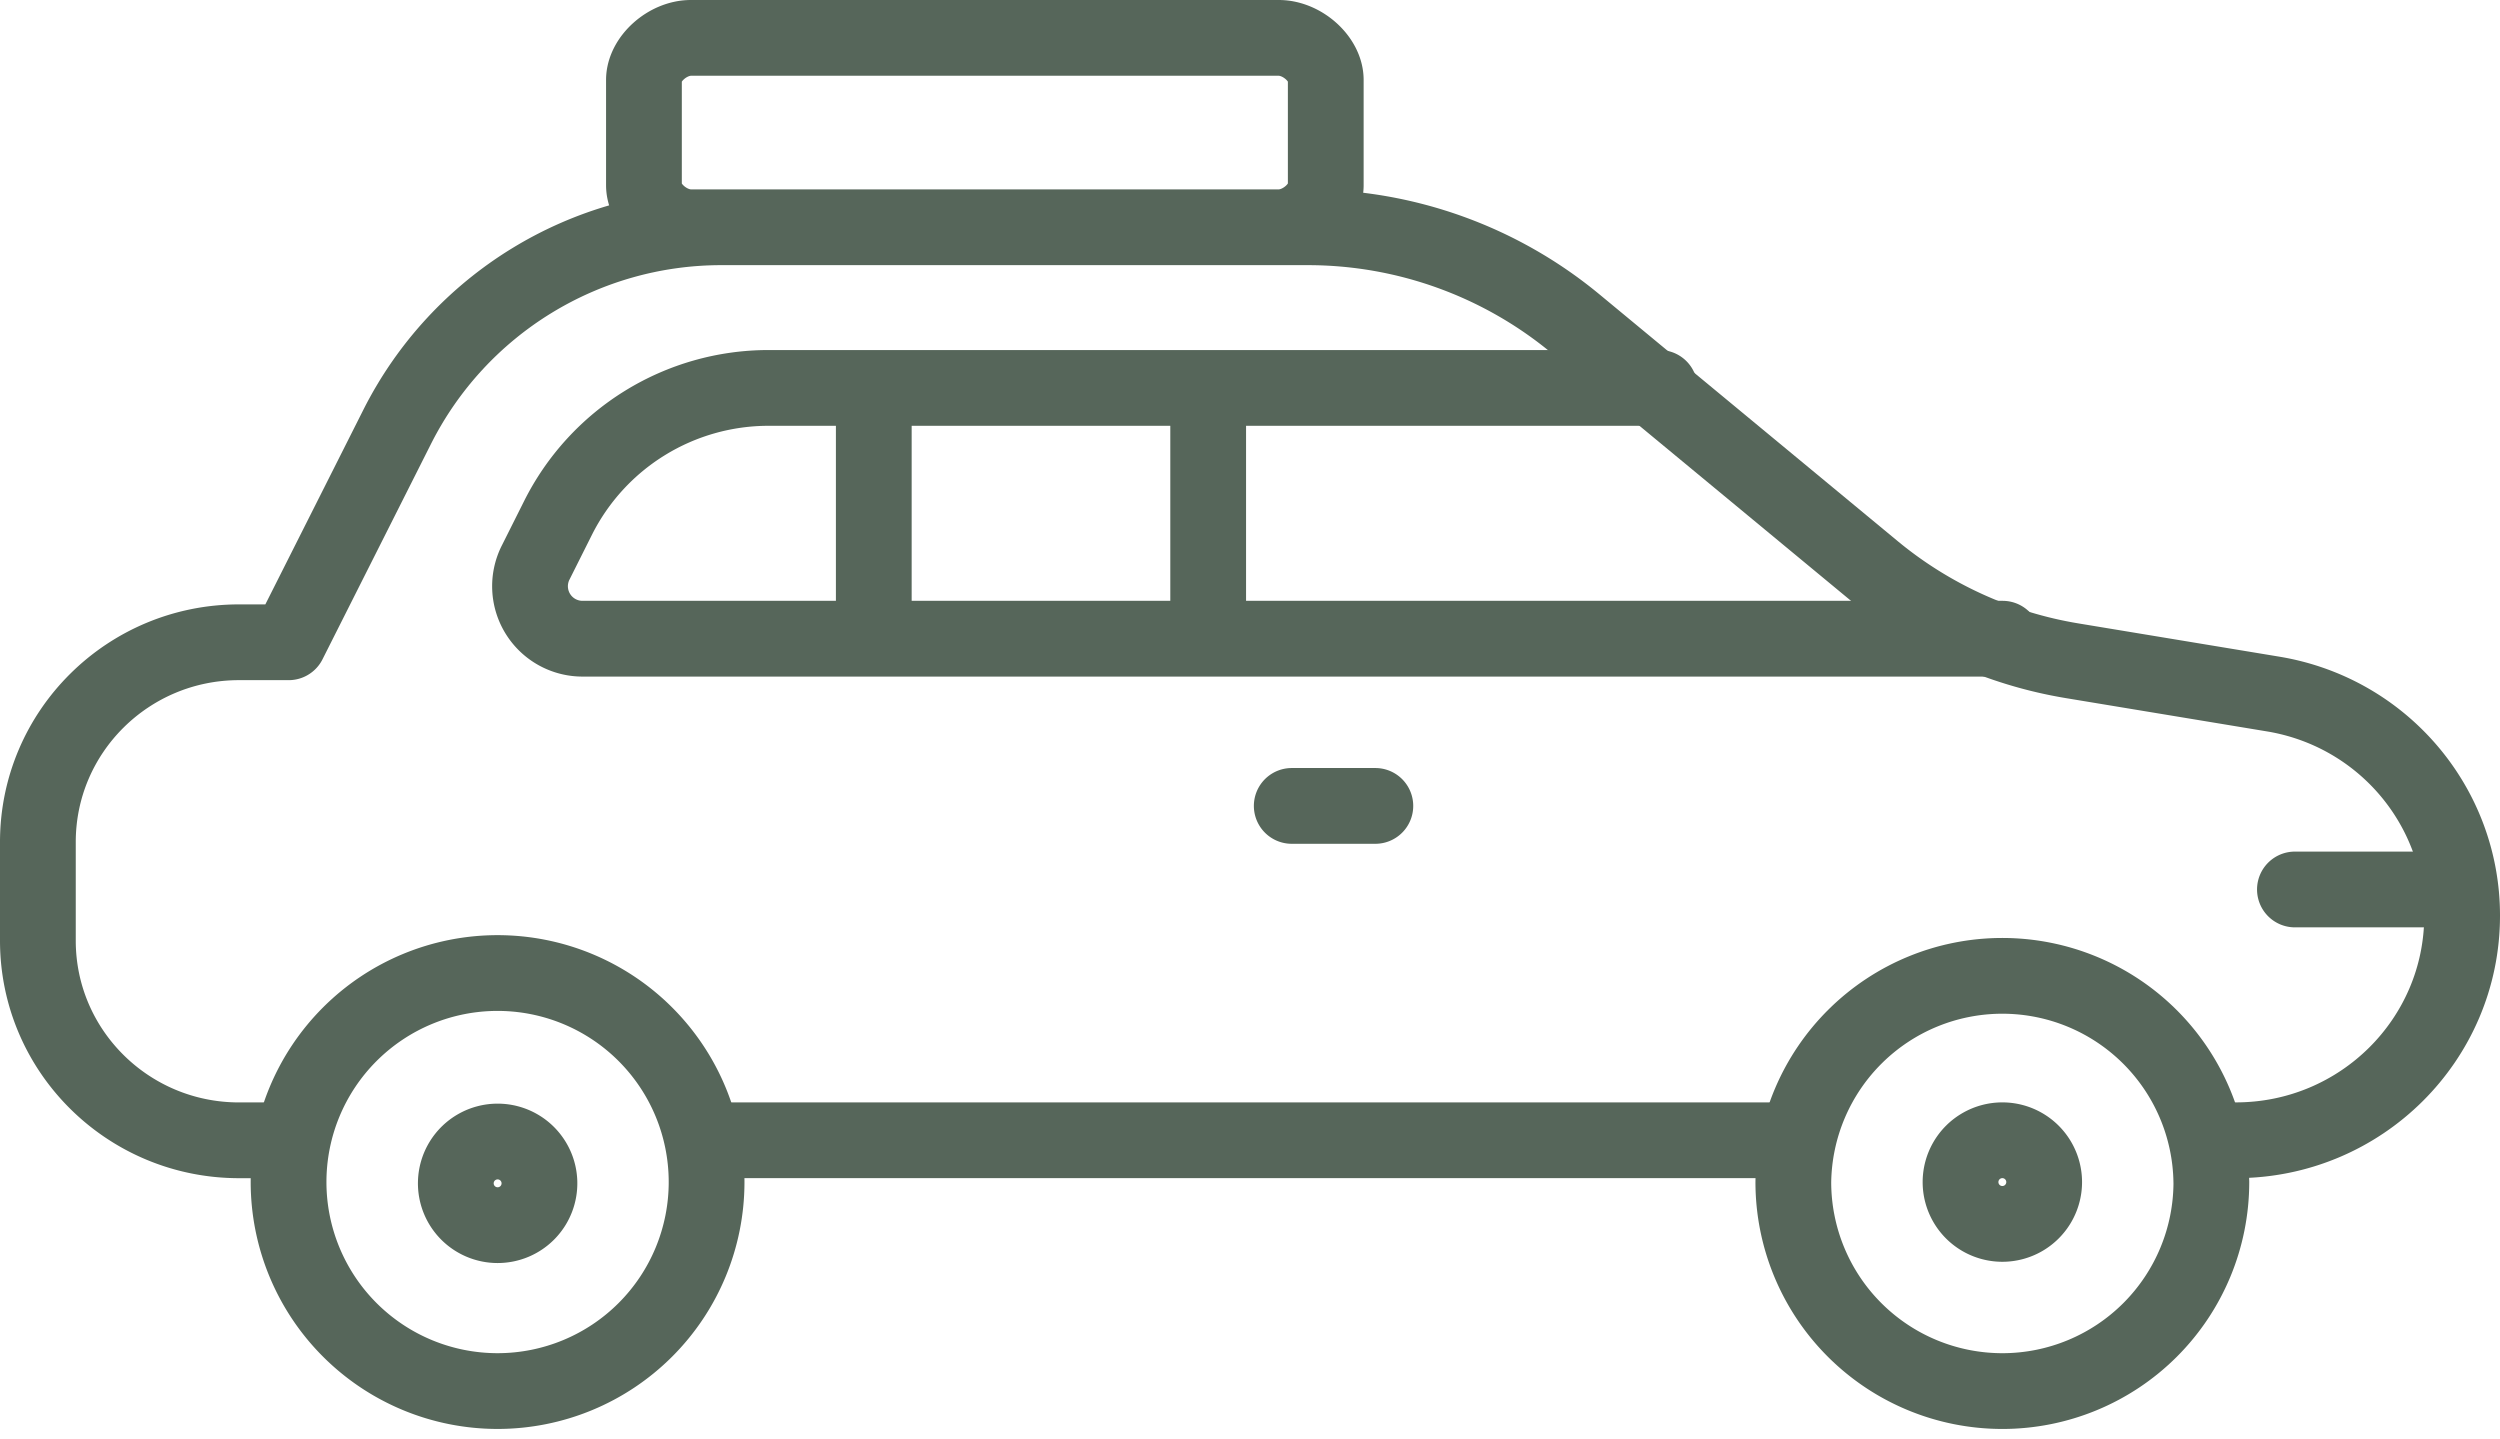 <svg xmlns="http://www.w3.org/2000/svg" width="66" height="38" viewBox="0 0 66 38">
    <g fill="none" fill-rule="evenodd" stroke="#56665A" stroke-linecap="round" stroke-linejoin="round" stroke-width="2">
        <path d="M35 4.889V2.11C35 1.56 34.38 1 33.759 1H18.24C17.621 1 17 1.56 17 2.111V4.89c0 .55.62 1.11 1.241 1.11H33.76C34.379 6 35 5.44 35 4.889zM18.655 30.103h28.69m11.034 0h.647c3.3 0 5.974-2.655 5.974-5.931 0-2.9-2.11-5.374-4.992-5.85l-5.298-.877a11.067 11.067 0 0 1-5.25-2.39L41.586 8.54A11.08 11.08 0 0 0 34.522 6H19.056a9.58 9.58 0 0 0-8.564 5.256l-2.871 5.7H6.31C3.378 16.956 1 19.317 1 22.23v2.602c0 2.911 2.378 5.272 5.31 5.272h1.31"/>
        <path d="M43.814 10.241H20.29a6.218 6.218 0 0 0-5.561 3.438l-.59 1.177a1.386 1.386 0 0 0 1.241 2.006h37.49m-29.802 0v-6.62m8.828 6.62v-6.62m28.69 13.24h4.192m-30.676-2.206h2.207m-17.655 9.93a5.518 5.518 0 1 1-11.036 0 5.518 5.518 0 0 1 11.036 0z"/>
        <path d="M14.241 31.207a1.104 1.104 0 1 1-2.207 0 1.104 1.104 0 0 1 2.207 0zm39.725 0a1.104 1.104 0 1 1-2.208 0 1.104 1.104 0 0 1 2.208 0z"/>
        <path d="M58.38 31.207a5.518 5.518 0 1 1-11.036-.001 5.518 5.518 0 0 1 11.035 0z"/>
    </g>
</svg>
